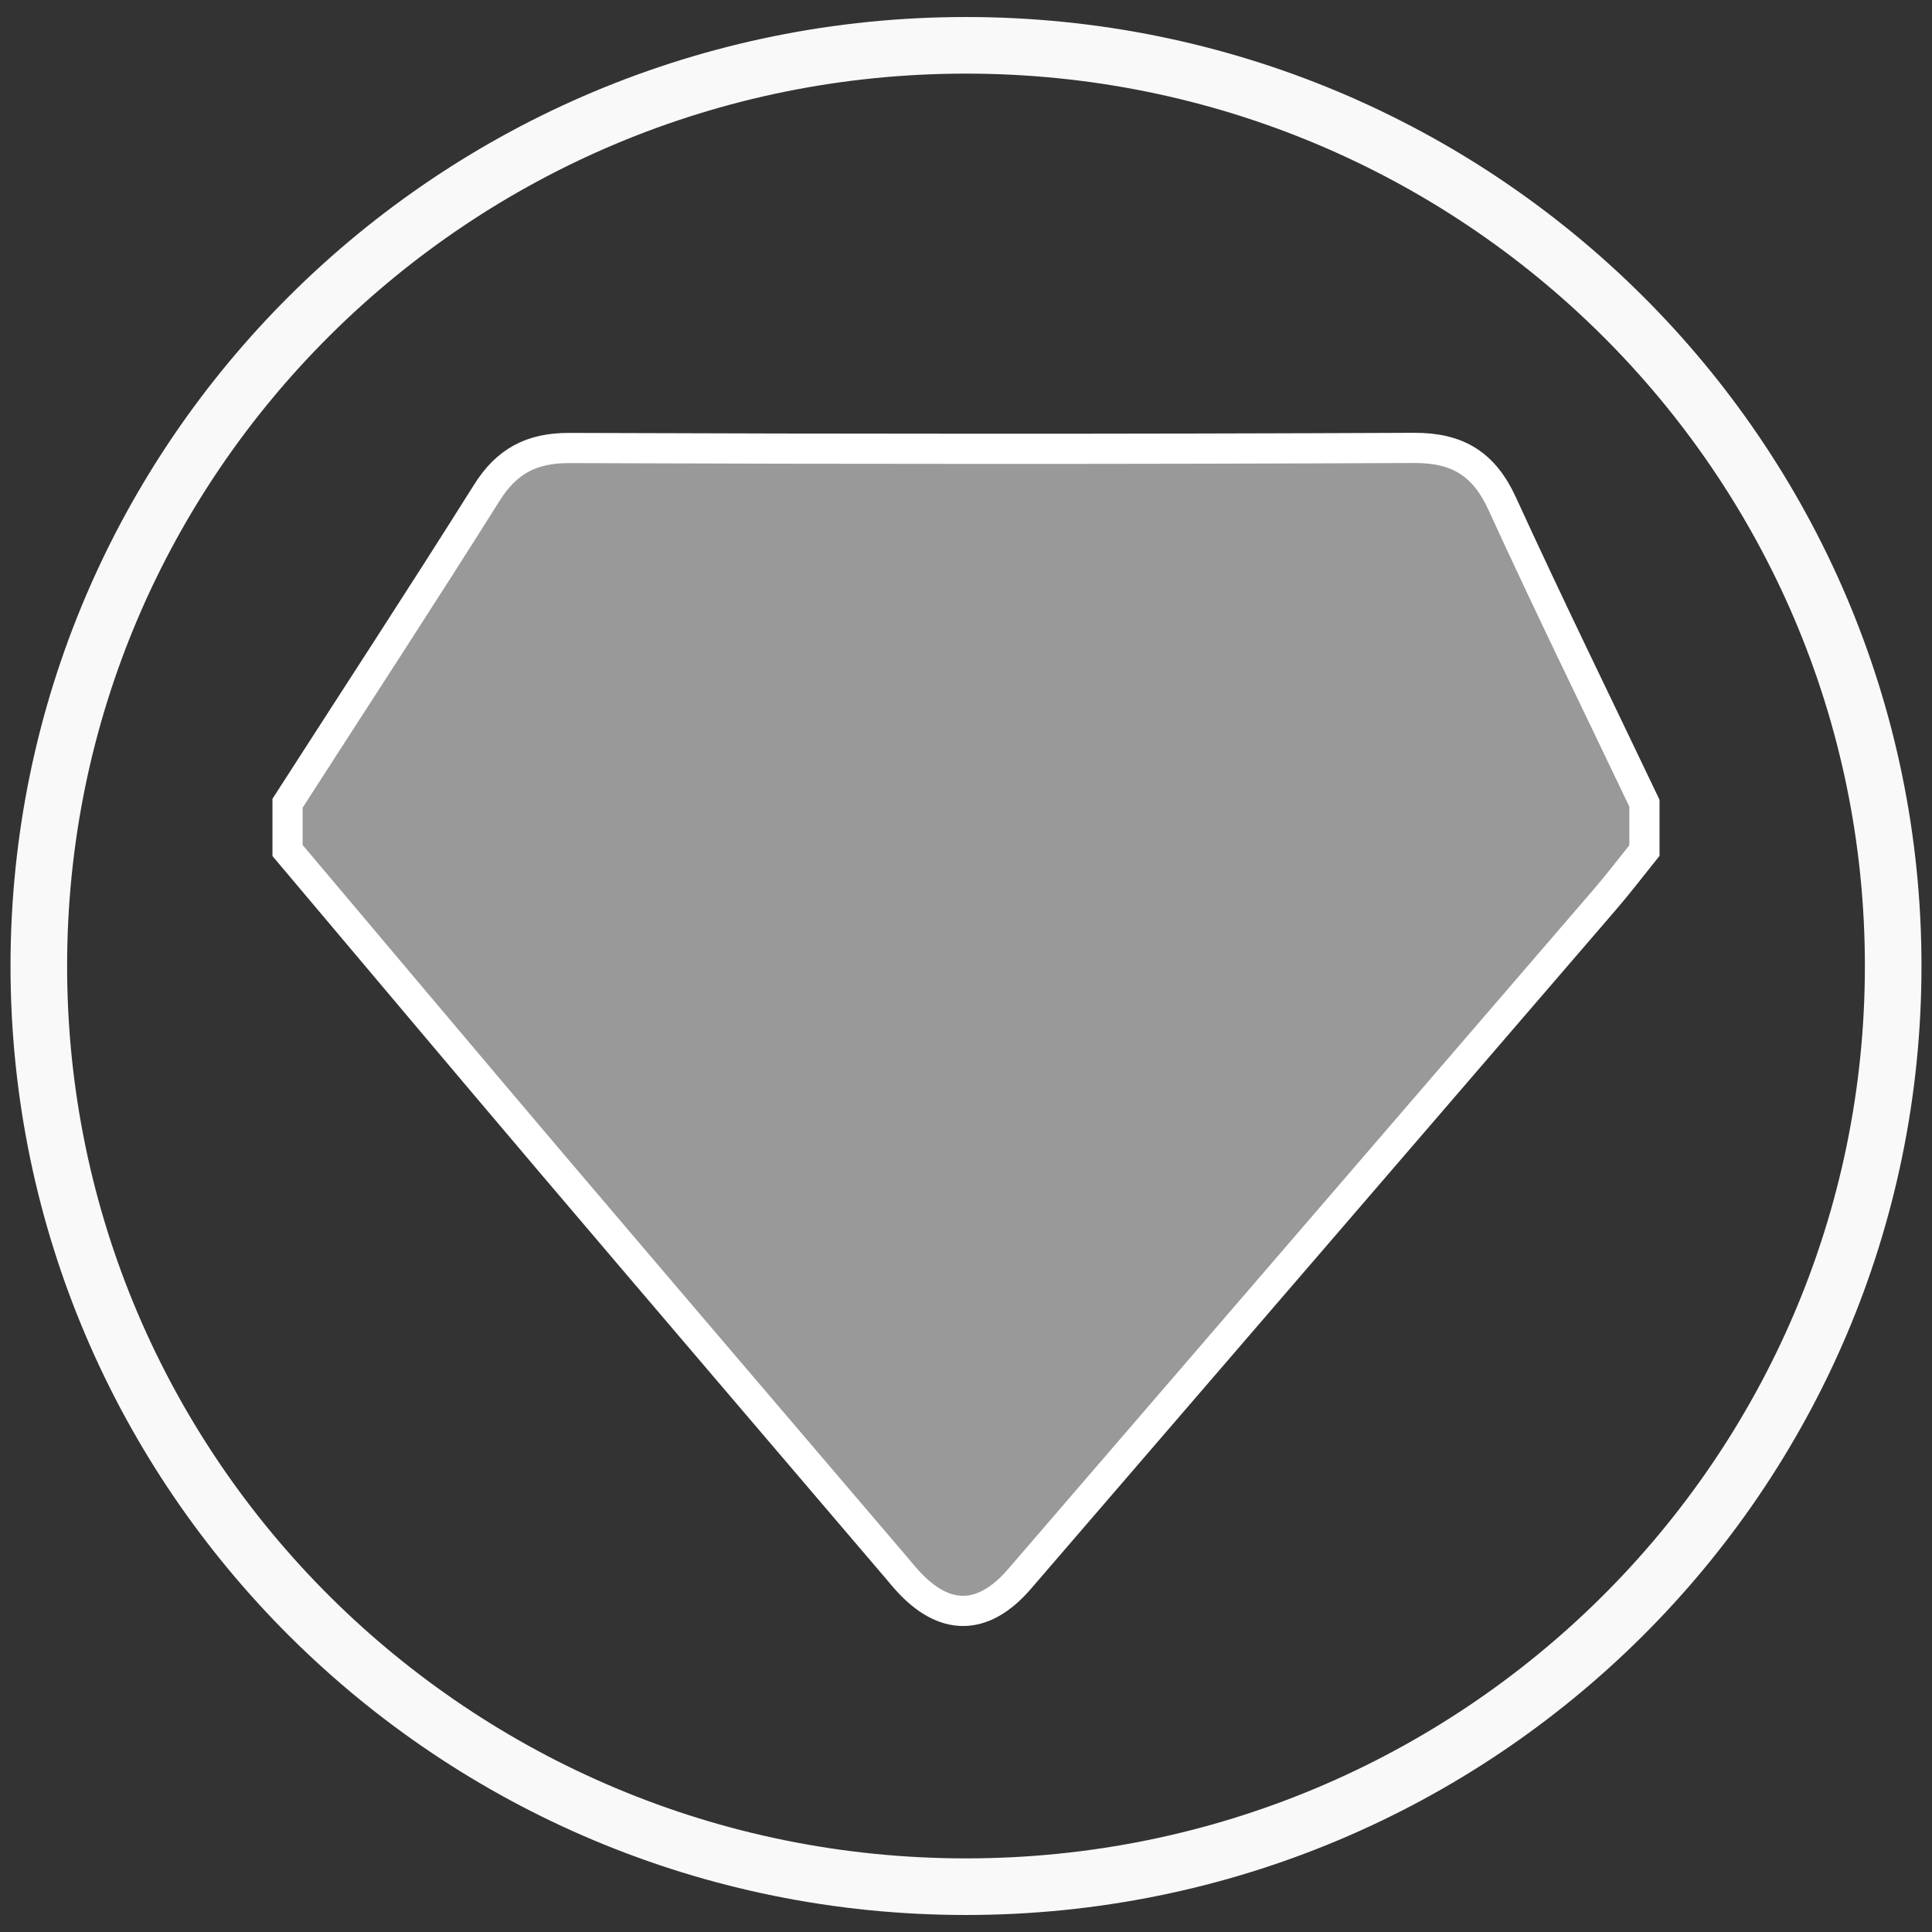 <?xml version="1.0" encoding="utf-8"?>
<!-- Generator: Adobe Illustrator 16.0.3, SVG Export Plug-In . SVG Version: 6.00 Build 0)  -->
<!DOCTYPE svg PUBLIC "-//W3C//DTD SVG 1.1//EN" "http://www.w3.org/Graphics/SVG/1.1/DTD/svg11.dtd">
<svg version="1.1" id="圖層_1" xmlns="http://www.w3.org/2000/svg" xmlns:xlink="http://www.w3.org/1999/xlink" x="0px" y="0px"
	 width="512px" height="512px" viewBox="0 0 512 512" enable-background="new 0 0 512 512" xml:space="preserve">
<rect x="0" y="0" width="512" height="512" fill="#333333" stroke="none"/>
<path fill="none" stroke="#F9F9F9" stroke-width="15" stroke-miterlimit="10" d="M501.714,255.992
	c0,134.741-110.021,243.999-245.728,243.999c-135.703,0-245.699-109.258-245.699-243.999c0-134.754,109.996-243.982,245.699-243.982
	C391.692,12.009,501.714,121.238,501.714,255.992z"/>
<path fill-rule="evenodd" clip-rule="evenodd" fill="#999999" stroke="#FFFFFF" stroke-width="8" stroke-miterlimit="10" d="
	M435.792,212.861c0,4.182,0,8.352,0,12.541c-3.501,4.354-6.885,8.804-10.543,13.045c-24.172,28.075-48.356,56.151-72.515,84.194
	c-27.573,31.969-55.078,63.934-82.608,95.865c-9.623,11.123-19.881,11.174-29.686,0.318c-0.789-0.859-1.54-1.754-2.262-2.637
	c-30.568-35.822-61.136-71.611-91.625-107.48c-23.513-27.695-46.897-55.518-70.346-83.305c0-4.188,0-8.358,0-12.541
	c17.622-27.415,35.464-54.681,52.788-82.241c5.259-8.396,11.836-11.926,21.9-11.894c74.595,0.275,149.245,0.308,223.826-0.026
	c11.717-0.049,18.59,4.337,23.386,14.787C410.278,160.105,423.196,186.415,435.792,212.861z"/>
<rect x="-363" y="-180" fill="none" stroke="#F9F9F9" stroke-width="15" stroke-miterlimit="10" width="210" height="167"/>
</svg>
